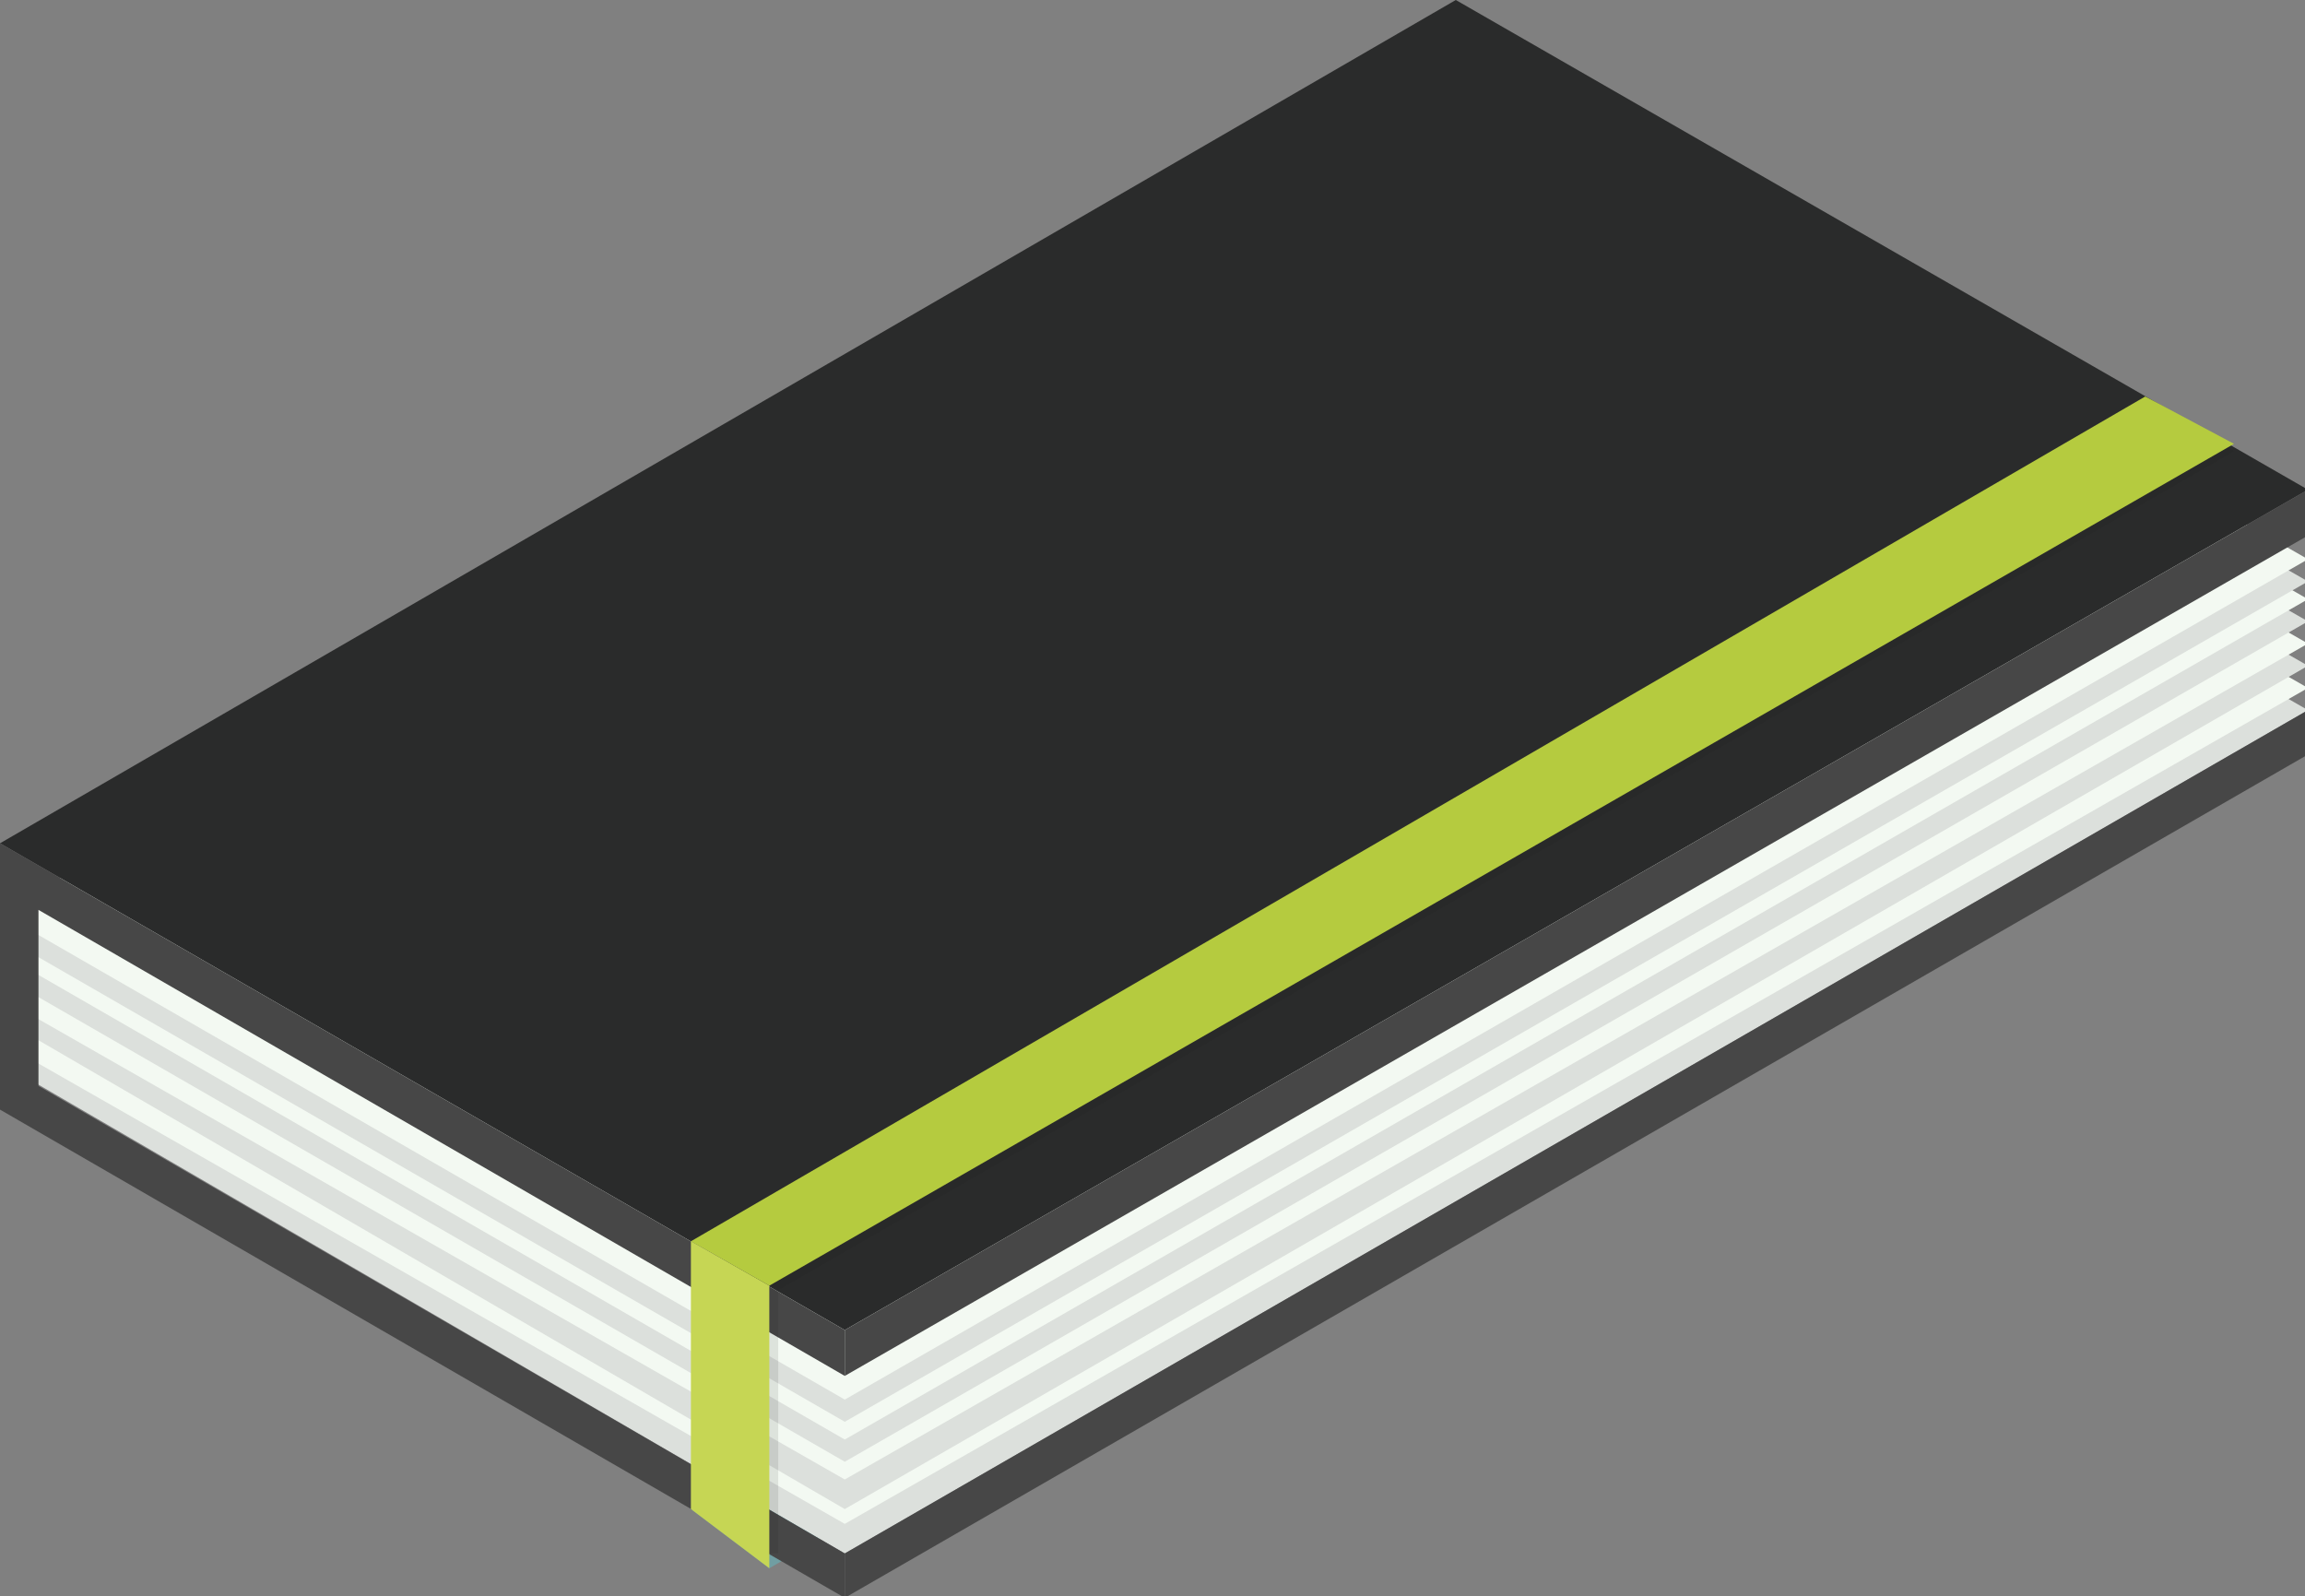 <?xml version="1.0" encoding="UTF-8" standalone="no"?>
<svg xmlns="http://www.w3.org/2000/svg" viewBox="0 0 15.58 10.79">
<rect x="0" y="0" width="15.58" height="10.79" fill="#808080" stroke="none"/>
<defs>
<style>.cls-1{fill:#709ea2;}.cls-2{fill:#dce0dc;}.cls-3{fill:#f3f9f2;}.cls-4{fill:#2a2b2b;}.cls-5{fill:#474747;}.cls-6{fill:#1a1a1a;opacity:0.1;}.cls-7{fill:#b5cb3f;}.cls-8{fill:#c6d654;}.cls-9{fill:#9fbcbc;}</style>
</defs>
<title>Asset 14</title>
<g data-name="Layer 2">
<g data-name="Layer 2">
<polygon points="5.2 10.6 15.1 4.86 14.5 4.54 4.67 10.2" class="cls-1"/>
<polygon points="9.84 1.49 15.6 4.8 5.71 10.5 0 7.18" class="cls-2"/>
<polygon points="9.84 1.35 15.6 4.65 5.71 10.3 0 7.04" class="cls-3"/>
<polygon points="9.84 1.19 15.6 4.5 5.71 10.2 0 6.88" class="cls-2"/>
<polygon points="9.84 1.05 15.6 4.35 5.71 10 0 6.74" class="cls-3"/>
<polygon points="9.84 0.9 15.6 4.2 5.71 9.88 0 6.59" class="cls-2"/>
<polygon points="9.84 0.75 15.6 4.05 5.71 9.73 0 6.44" class="cls-3"/>
<polygon points="9.84 0.63 15.6 3.93 5.71 9.61 0 6.32" class="cls-2"/>
<polygon points="9.84 0.48 15.6 3.78 5.71 9.46 0 6.17" class="cls-3"/>
<polygon points="9.84 0 15.6 3.31 5.71 8.99 0 5.7" class="cls-4"/>
<polygon points="5.71 10.5 5.71 10.8 15.6 5.1 15.6 4.8" class="cls-5"/>
<polygon points="15.6 3.31 5.71 8.99 5.71 9.3 15.6 3.62" class="cls-5"/>
<polygon points="0 6 0 7.19 0 7.49 0 7.5 5.71 10.8 5.71 10.5 0.26 7.34 0.26 6.15 5.71 9.3 5.71 8.99 0 5.7" class="cls-5"/>
<polygon points="5.26 8.72 15.1 3.05 15 2.98 5.15 8.66" class="cls-6"/>
<polygon points="5.2 8.69 15.1 3 14.5 2.68 4.67 8.39" class="cls-7"/>
<polygon points="5.26 10.5 5.26 8.73 5.19 8.69 5.19 10.5" class="cls-6"/>
<polygon points="4.67 8.39 4.67 10.2 5.2 10.6 5.2 8.69" class="cls-8"/>
<line y1="8.99" x2="5.71" x1="5.71" y2="9.3" class="cls-9"/>
</g>
</g>
</svg>
